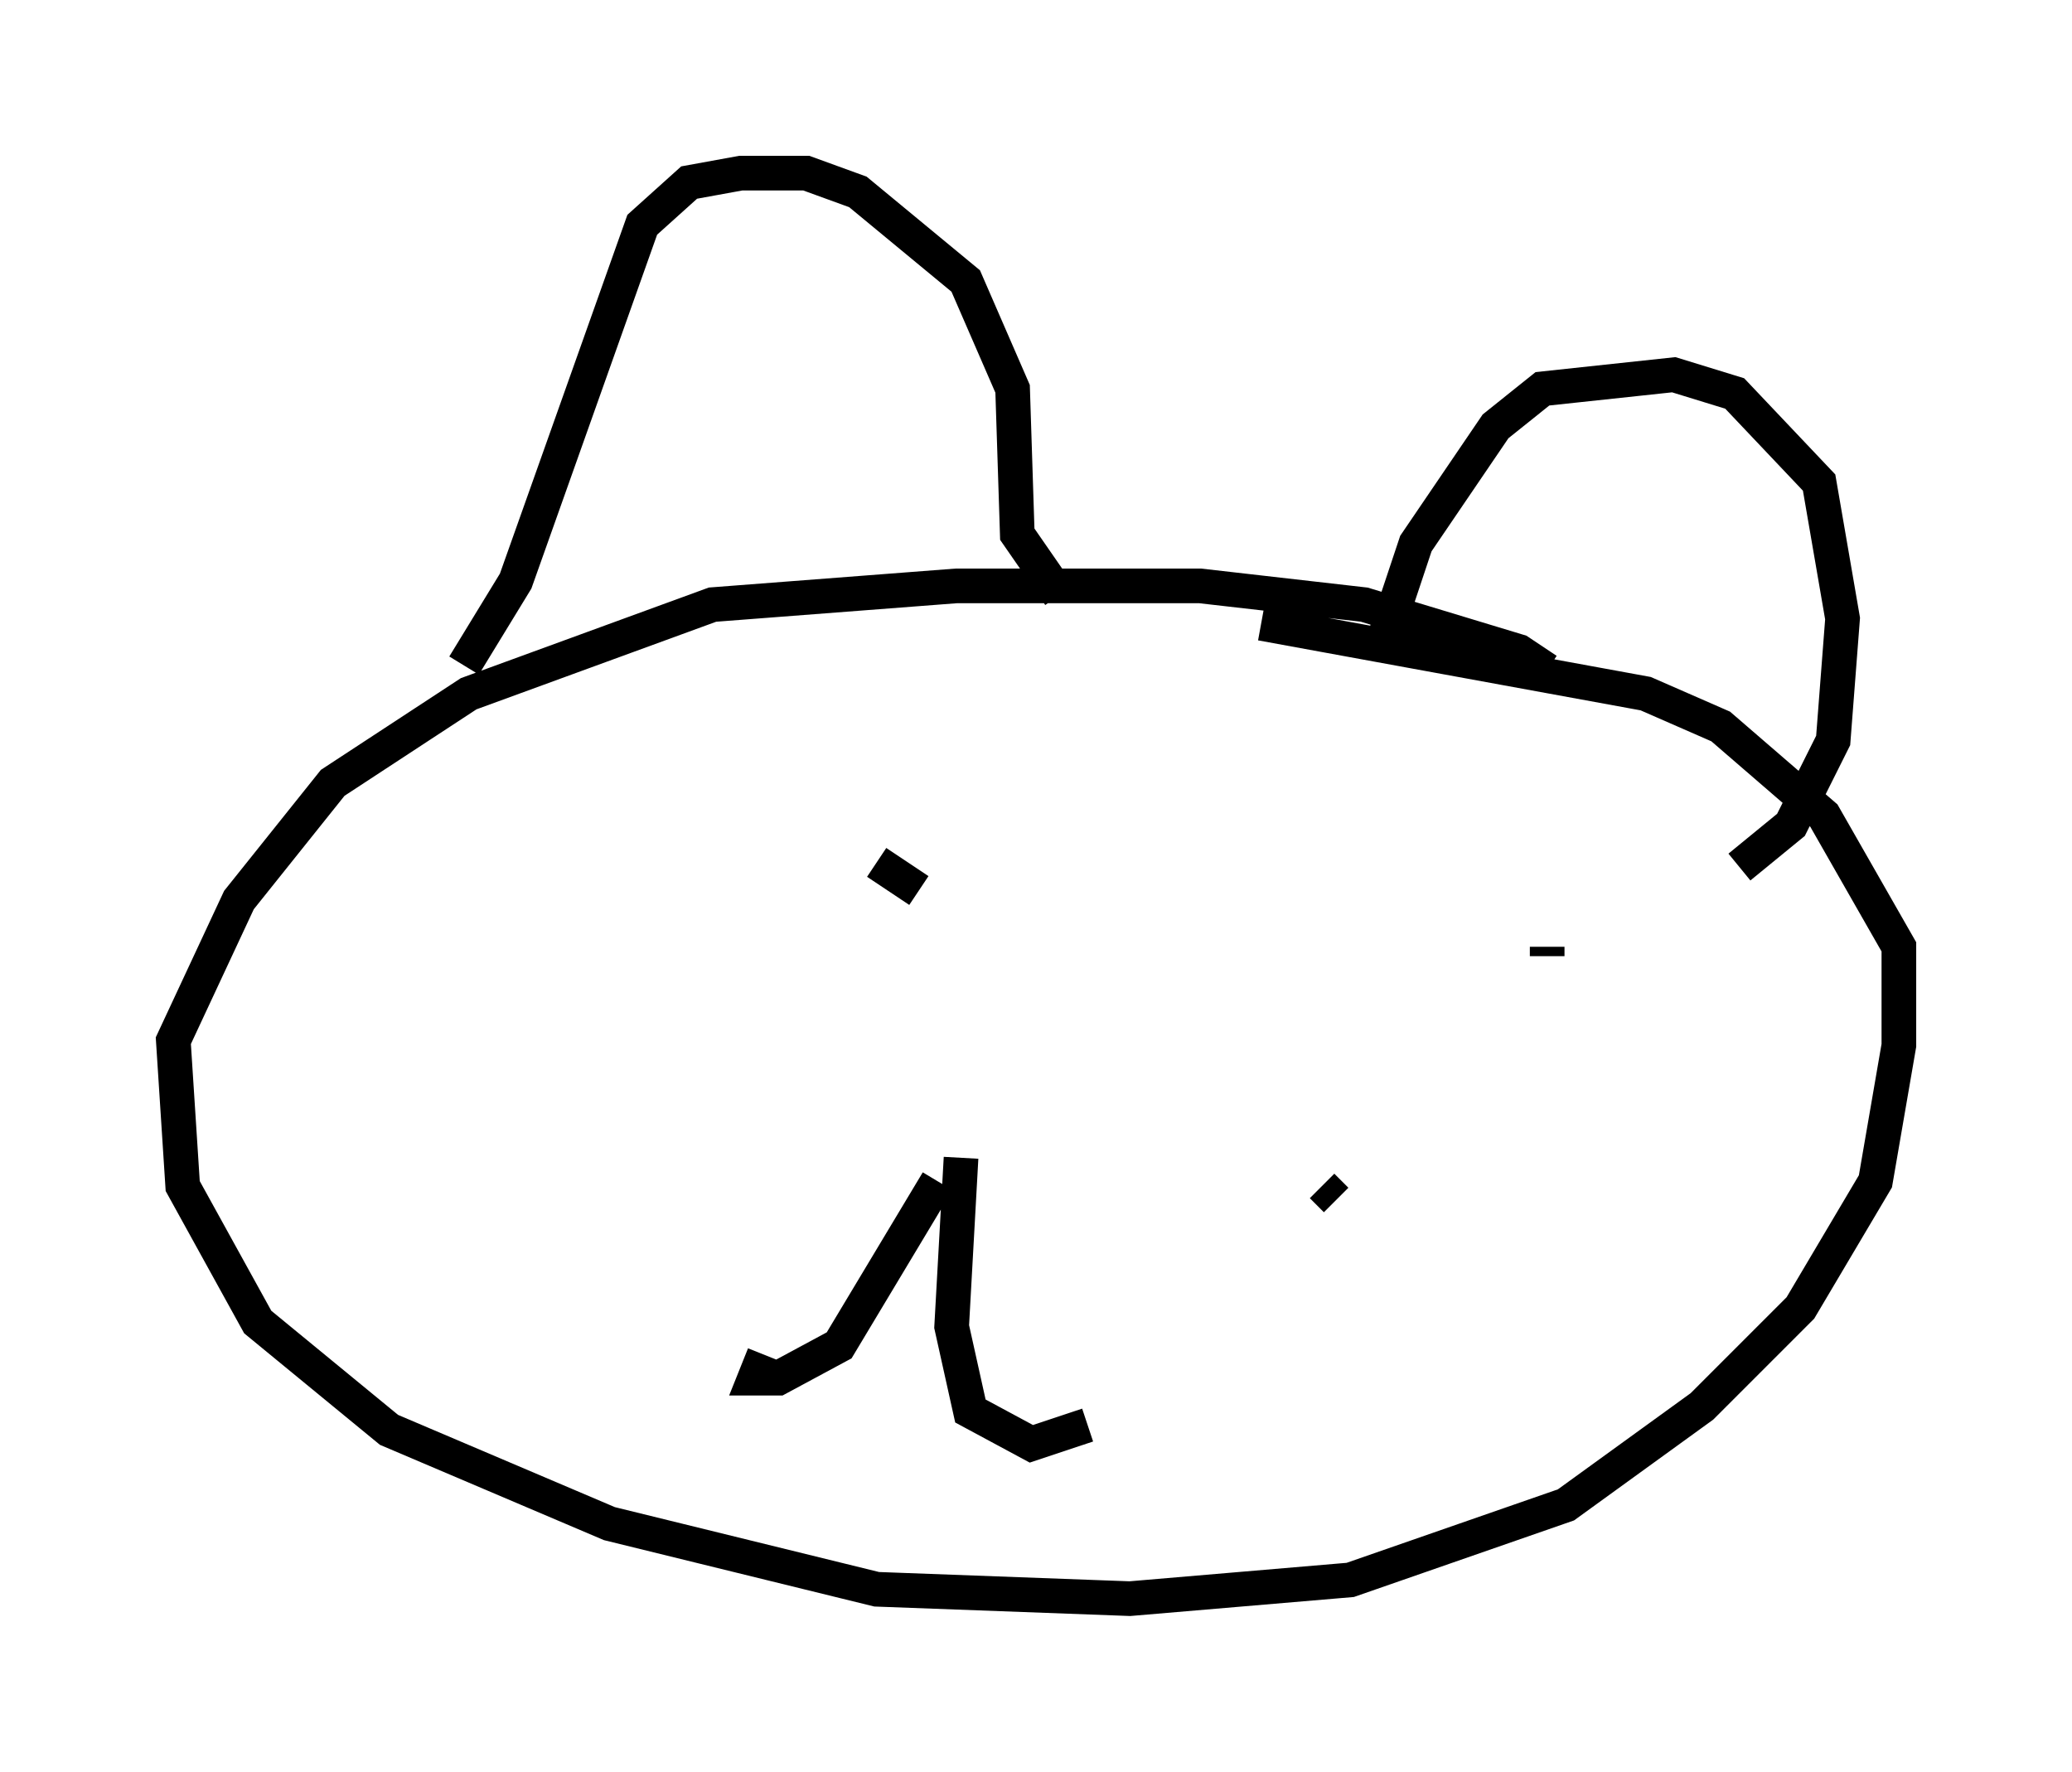 <?xml version="1.0" encoding="utf-8" ?>
<svg baseProfile="full" height="51.136" version="1.1" width="59.796" xmlns="http://www.w3.org/2000/svg" xmlns:ev="http://www.w3.org/2001/xml-events" xmlns:xlink="http://www.w3.org/1999/xlink"><defs /><rect fill="white" height="51.136" width="59.796" x="0" y="0" /><path d="M44.918, 20.155 m-0.271, -0.812 l-0.812, -0.541 -4.465, -1.353 l-4.736, -0.541 -7.036, 0.0 l-7.036, 0.541 -7.036, 2.571 l-3.924, 2.571 -2.706, 3.383 l-1.894, 4.059 0.271, 4.195 l2.165, 3.924 3.789, 3.112 l6.36, 2.706 7.713, 1.894 l7.307, 0.271 6.36, -0.541 l6.225, -2.165 3.924, -2.842 l2.842, -2.842 2.165, -3.654 l0.677, -3.924 0.0, -2.842 l-2.165, -3.789 -2.977, -2.571 l-2.165, -0.947 -11.096, -2.03 m-23.004, 1.218 l1.488, -2.436 3.654, -10.284 l1.353, -1.218 1.488, -0.271 l1.894, 0.0 1.488, 0.541 l3.112, 2.571 1.353, 3.112 l0.135, 4.195 1.218, 1.759 m9.202, 1.759 l1.083, -3.248 2.3, -3.383 l1.353, -1.083 3.789, -0.406 l1.759, 0.541 2.436, 2.571 l0.677, 3.924 -0.271, 3.518 l-1.218, 2.436 -1.488, 1.218 m-24.898, -0.135 l1.218, 0.812 m18.132, 1.624 l0.0, 0.271 m-17.185, 6.495 l0.135, 0.0 m-0.541, 0.0 l-2.842, 4.736 -1.759, 0.947 l-0.677, 0.0 0.271, -0.677 m5.683, -5.683 l-0.271, 4.871 0.541, 2.436 l1.759, 0.947 1.624, -0.541 m6.766, -6.901 l0.406, 0.406 " fill="none" stroke="black" stroke-width="1" /></svg>